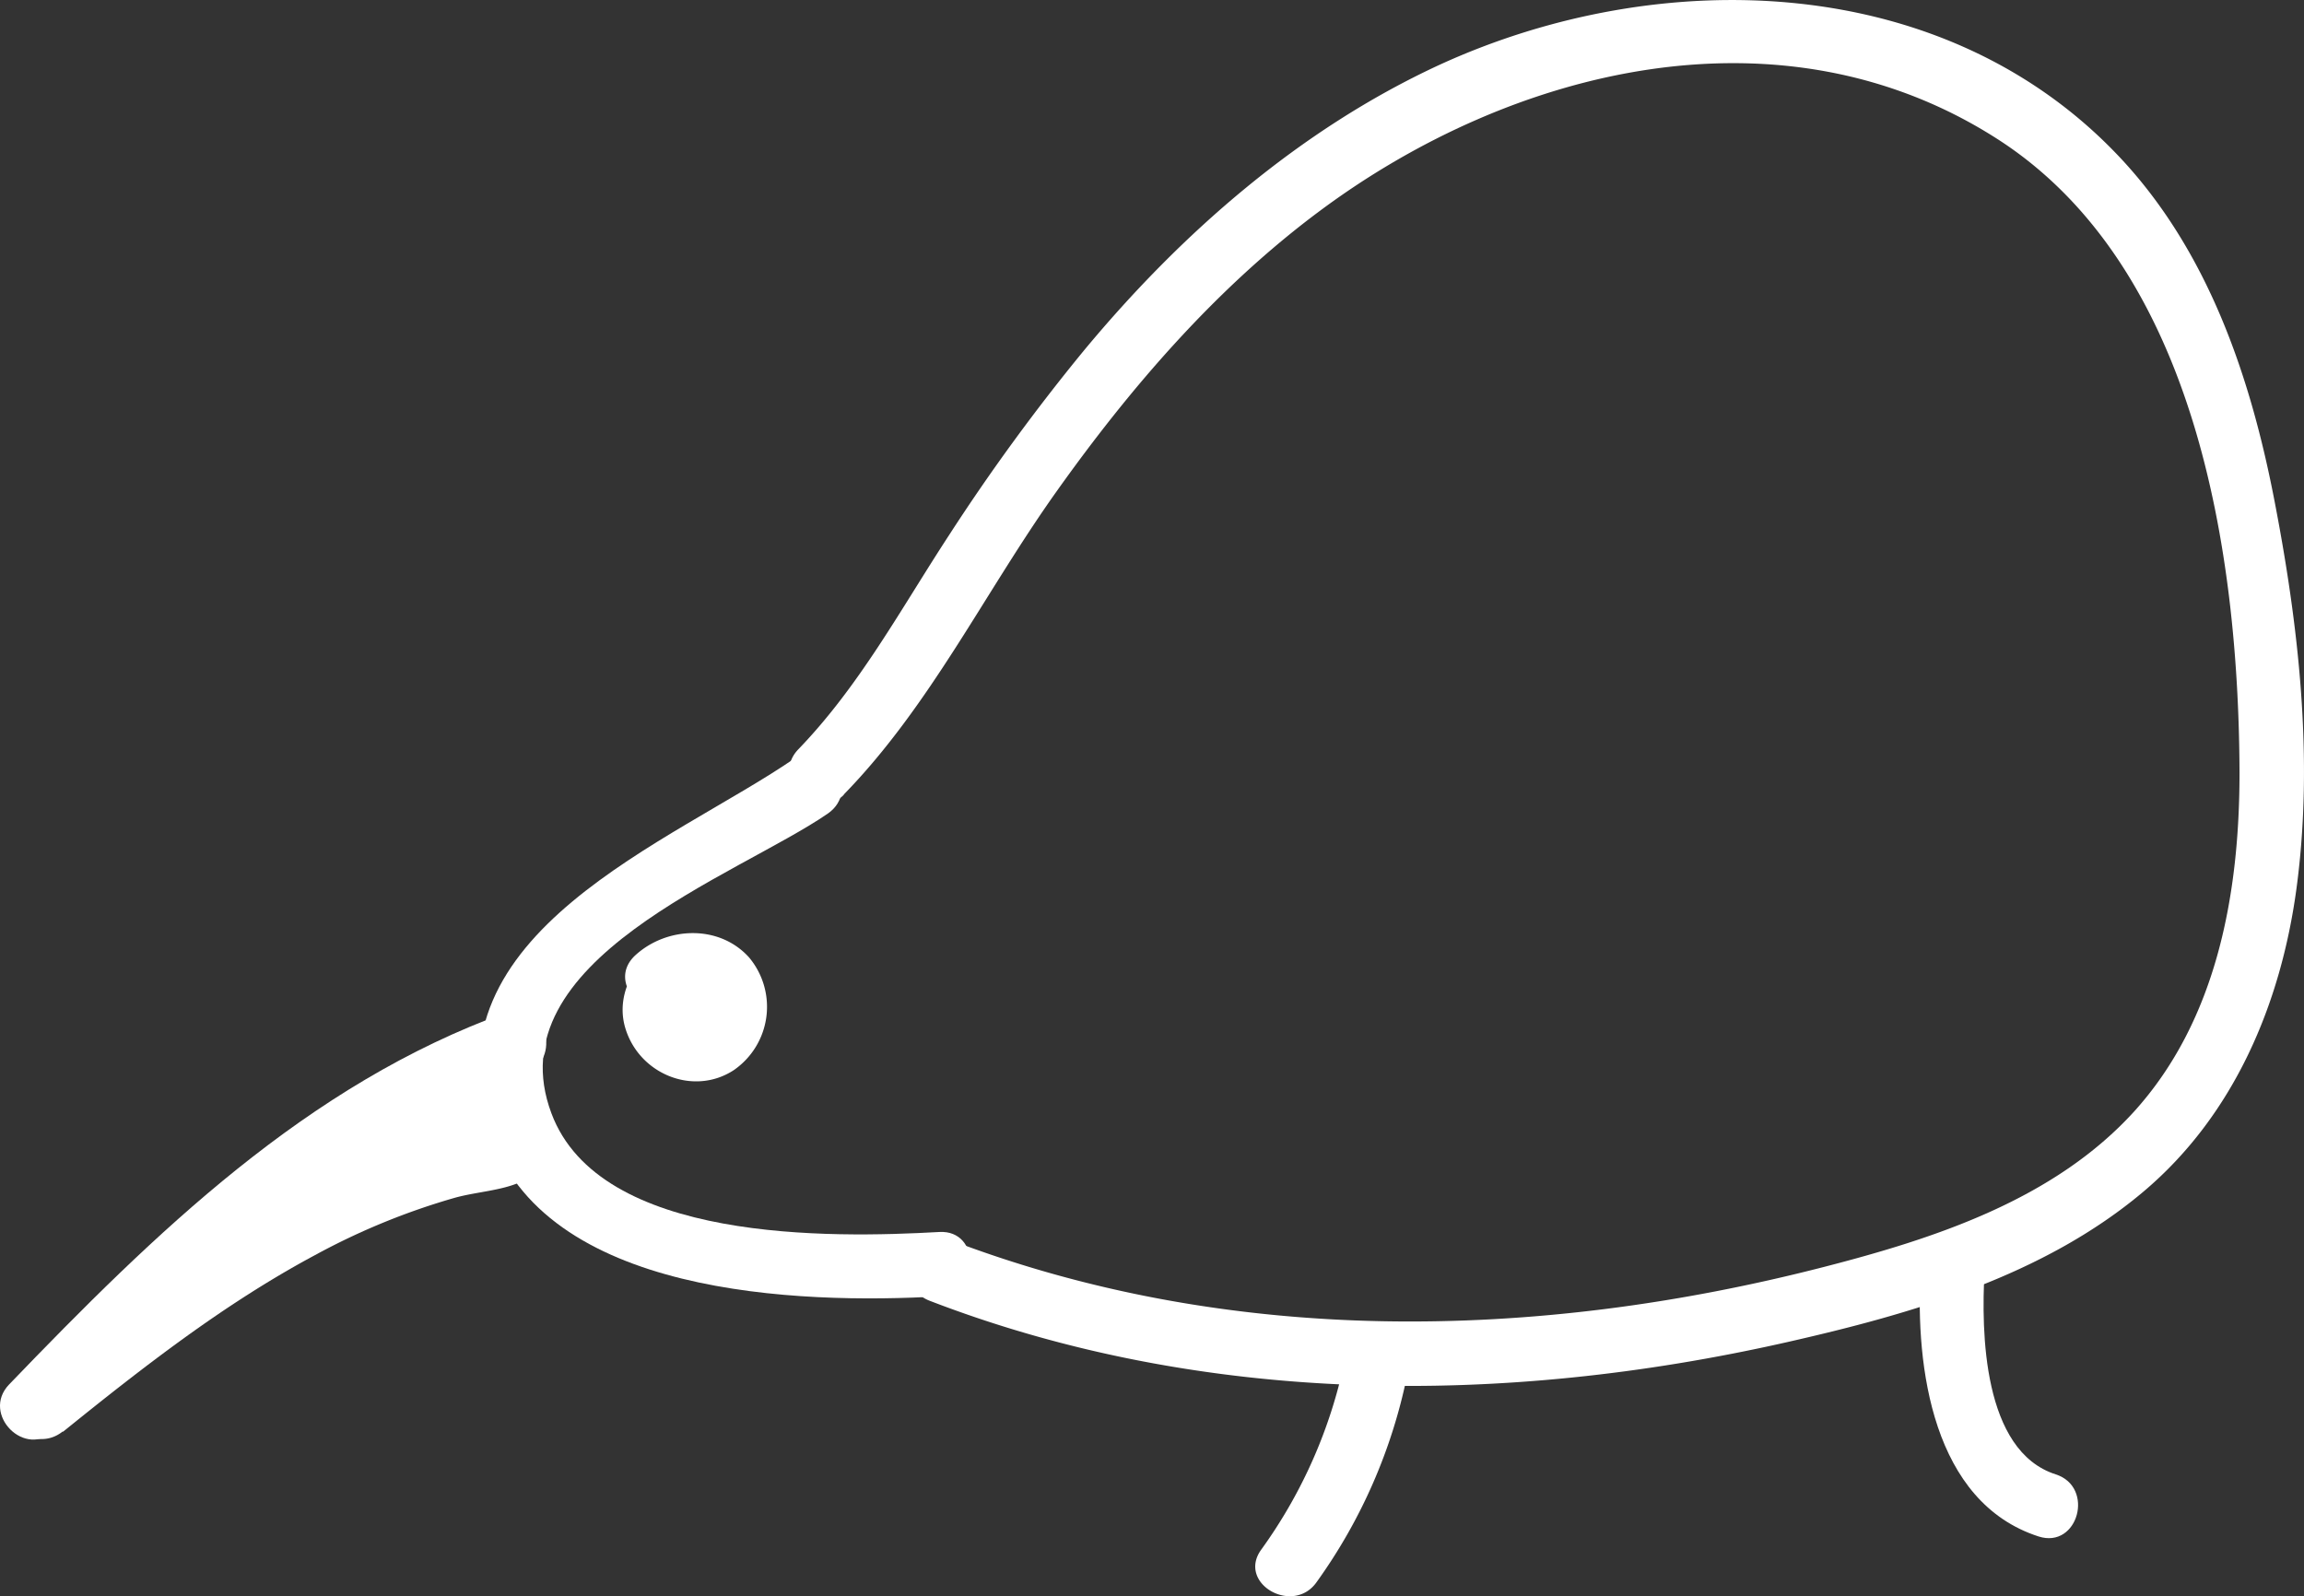 <svg id="Layer_2" data-name="Layer 2" xmlns="http://www.w3.org/2000/svg" viewBox="0 0 214.72 148.79"><rect x="0" y="0" width="214.72" height="148.79" fill="#333333" stroke="none"/><title>header-kiwi</title><path d="M127.13,198.72c-11.4,7.87-34.52,16.27-28.52,34.72,5,15.48,28.91,16.21,41.94,15.47,3.84-.22,3.86-6.22,0-6-10.11.57-31.65,1-36.15-11.06-5.36-14.29,17.29-22.11,25.76-27.94,3.15-2.18.16-7.38-3-5.19Z" transform="translate(-53.01 -128.08)" style="fill:#fff"/><path d="M131.63,202.15c8.05-8.24,13.18-18.9,19.82-28.23,6.92-9.74,14.91-19,24.53-26.16,18-13.41,43.1-19.59,63.15-6.74,18.6,11.92,22.52,38.71,22.59,59.09,0,11.17-2.06,23-9.83,31.58-7.45,8.18-18.46,11.79-28.87,14.47-26.9,6.93-55.6,7.46-81.78-2.63-3.6-1.38-5.17,4.41-1.59,5.79,25.44,9.8,53.44,9.83,79.8,3.88,11.71-2.65,24-6.18,33.35-14.08,8.42-7.12,12.78-17.49,14.23-28.23,1.63-12.11.2-24.61-2.13-36.54-2.23-11.37-6.16-22.82-14.19-31.45-16.31-17.5-42.9-18.23-63.52-8.79-13,6-24.05,15.66-33.14,26.61A188.67,188.67,0,0,0,141.43,178c-4.45,6.81-8.31,14-14,19.9-2.7,2.76,1.54,7,4.24,4.24Z" transform="translate(-53.01 -128.08)" style="fill:#fff"/><path d="M178.37,254.68a46.06,46.06,0,0,1-7.83,17.85c-2.25,3.14,3,6.14,5.18,3a50.12,50.12,0,0,0,8.43-19.28c.78-3.77-5-5.38-5.78-1.59Z" transform="translate(-53.01 -128.08)" style="fill:#fff"/><path d="M232,246.56c-.5,8.95,1.12,21.54,11,24.73,3.68,1.18,5.26-4.61,1.59-5.79-6.8-2.18-6.95-13.28-6.63-18.94.21-3.86-5.79-3.85-6,0Z" transform="translate(-53.01 -128.08)" style="fill:#fff"/><path d="M100.29,222.42c-18.71,6.74-32.9,20.65-46.43,34.7-2.67,2.78,1.56,7,4.25,4.24,12.73-13.23,26.13-26.8,43.78-33.15,3.6-1.3,2-7.1-1.6-5.79Z" transform="translate(-53.01 -128.08)" style="fill:#fff"/><path d="M58.87,261.54c7.43-6,15-11.92,23.47-16.46a64.07,64.07,0,0,1,13.06-5.36c3-.83,6.6-.63,8.48-3.37a3,3,0,0,0-.47-3.63l-.22-.23a3.05,3.05,0,0,0-2.92-.77l-.35.1a3.08,3.08,0,0,0-2.1,3.69l0,.22c.54,3.8,6.32,2.19,5.79-1.6l0-.22-2.1,3.69.35-.09-2.92-.77.23.22-.47-3.63c.8-1.17.61-.55-.86-.37a24.14,24.14,0,0,0-3.24.75,60.74,60.74,0,0,0-6.29,2,81.78,81.78,0,0,0-11.91,5.78c-7.74,4.54-14.82,10.12-21.78,15.76-3,2.43,1.27,6.65,4.25,4.24Z" transform="translate(-53.01 -128.08)" style="fill:#fff"/><path d="M118.35,215.4c-4.42-.37-8.37,4.2-7.06,8.52s6.4,6.34,10.11,3.9a7.17,7.17,0,0,0,1.42-10.5c-2.77-3.08-7.63-2.89-10.57-.23s1.38,6.82,4.24,4.24a1.53,1.53,0,0,1,1.91,0c-.14-.12.14.47.13.37a1.5,1.5,0,0,1-.38,1.1.39.39,0,0,1-.28.07,1.11,1.11,0,0,1-.79-.56c-.26-.64.69-1,1.27-.92a3,3,0,0,0,3-3,3.06,3.06,0,0,0-3-3Z" transform="translate(-53.01 -128.08)" style="fill:#fff"/><path d="M87.27,238.85A32.42,32.42,0,0,1,99.39,233l-3.69-2.1c-.32-1,.5-.54-.56-.85a8.72,8.72,0,0,0-2.44.1l-4.38.17c-3.84.15-3.86,6.15,0,6,4.32-.17,15.51.64,13.16-7a3.06,3.06,0,0,0-3.69-2.1A39.59,39.59,0,0,0,83,234.61c-3,2.38,1.24,6.6,4.24,4.24Z" transform="translate(-53.01 -128.08)" style="fill:#fff"/><path d="M118,217.88a5.25,5.25,0,0,0-2.63,4.79,3.23,3.23,0,0,0,.87,2.12,3.1,3.1,0,0,0,2.13.88,3,3,0,0,0,3-3,2.81,2.81,0,0,1,0-.58l-.11.8a3.31,3.31,0,0,1,.17-.56l-.3.72a2.1,2.1,0,0,1,.13-.26c.17-.26.1-.17-.21.25l.21-.2c-.42.31-.5.38-.25.22a3,3,0,1,0-3-5.18Z" transform="translate(-53.01 -128.08)" style="fill:#fff"/></svg>